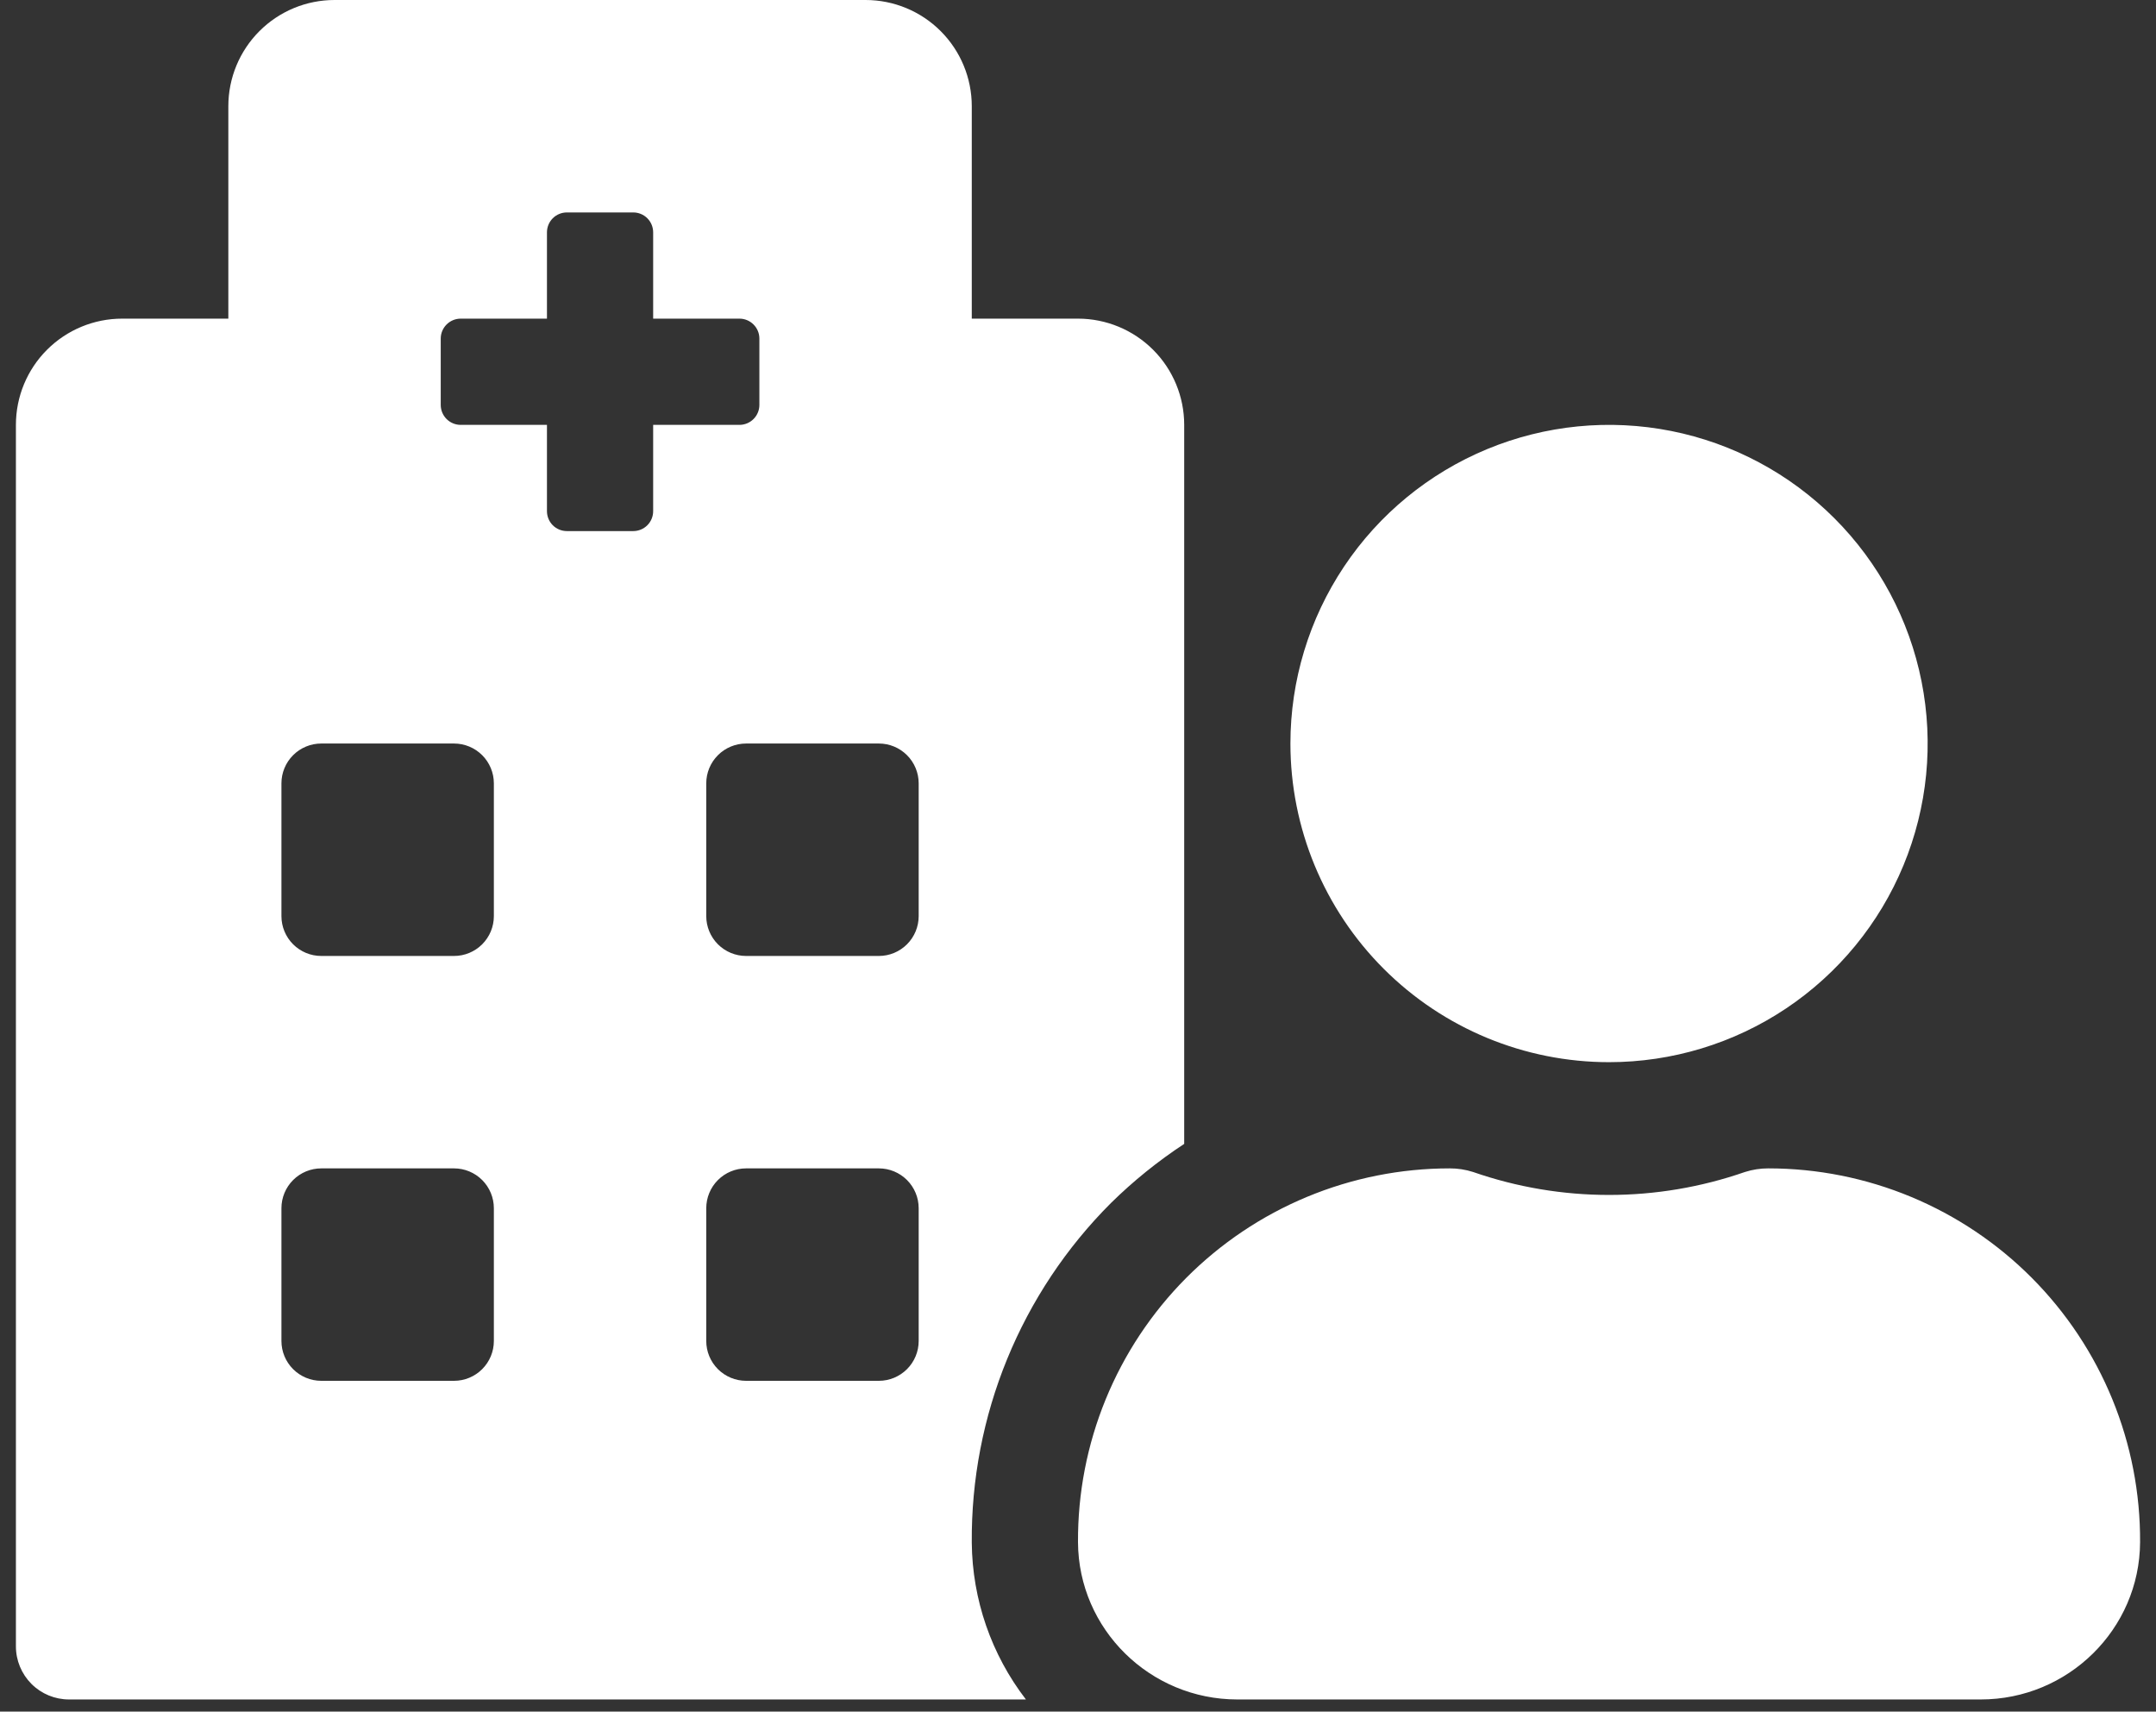 <svg width="97" height="77" viewBox="0 0 97 77" fill="none" xmlns="http://www.w3.org/2000/svg">
<rect x="0" y="0" width="97" height="77" fill="#333333" stroke="none"/>
<path d="M72.392 47.784C75.227 47.784 77.999 46.943 80.356 45.368C82.713 43.793 84.551 41.554 85.636 38.935C86.721 36.315 87.005 33.433 86.451 30.652C85.898 27.871 84.533 25.317 82.528 23.312C80.523 21.308 77.969 19.942 75.189 19.389C72.408 18.836 69.525 19.12 66.906 20.205C64.287 21.29 62.048 23.127 60.472 25.485C58.897 27.842 58.057 30.614 58.057 33.449C58.057 37.251 59.567 40.897 62.255 43.585C64.944 46.274 68.59 47.784 72.392 47.784ZM79.559 52.562C79.202 52.561 78.846 52.616 78.505 52.725C74.545 54.101 70.237 54.101 66.277 52.725C65.937 52.616 65.582 52.561 65.224 52.562C63.02 52.562 60.838 52.998 58.803 53.844C56.767 54.691 54.92 55.931 53.365 57.493C51.811 59.056 50.581 60.911 49.746 62.951C48.911 64.991 48.488 67.175 48.5 69.379C48.521 73.301 51.745 76.454 55.667 76.454H89.116C93.039 76.454 96.263 73.301 96.284 69.379C96.296 67.175 95.872 64.991 95.037 62.951C94.202 60.911 92.972 59.056 91.418 57.493C89.864 55.931 88.016 54.691 85.981 53.844C83.946 52.998 81.763 52.562 79.559 52.562ZM49.98 54.123C50.989 53.13 52.094 52.238 53.278 51.46V19.114C53.278 17.846 52.775 16.631 51.879 15.735C50.983 14.839 49.767 14.335 48.5 14.335H43.721V4.778C43.721 3.511 43.218 2.296 42.322 1.4C41.426 0.503 40.21 0 38.943 0L15.051 0C13.784 0 12.568 0.503 11.672 1.4C10.776 2.296 10.273 3.511 10.273 4.778V14.335H5.494C4.227 14.335 3.011 14.839 2.115 15.735C1.219 16.631 0.716 17.846 0.716 19.114L0.716 74.065C0.716 74.699 0.968 75.306 1.416 75.755C1.864 76.203 2.471 76.454 3.105 76.454H46.157C44.6 74.432 43.745 71.957 43.721 69.405C43.698 66.57 44.24 63.758 45.314 61.135C46.389 58.511 47.975 56.127 49.98 54.123ZM22.219 60.327C22.219 60.803 22.03 61.258 21.694 61.594C21.358 61.93 20.902 62.119 20.427 62.119H14.454C13.979 62.119 13.523 61.93 13.187 61.594C12.851 61.258 12.662 60.803 12.662 60.327V54.354C12.662 53.879 12.851 53.423 13.187 53.087C13.523 52.751 13.979 52.562 14.454 52.562H20.427C20.902 52.562 21.358 52.751 21.694 53.087C22.03 53.423 22.219 53.879 22.219 54.354V60.327ZM22.219 41.214C22.219 41.689 22.03 42.145 21.694 42.481C21.358 42.817 20.902 43.006 20.427 43.006H14.454C13.979 43.006 13.523 42.817 13.187 42.481C12.851 42.145 12.662 41.689 12.662 41.214V35.241C12.662 34.765 12.851 34.31 13.187 33.974C13.523 33.638 13.979 33.449 14.454 33.449H20.427C20.902 33.449 21.358 33.638 21.694 33.974C22.03 34.31 22.219 34.765 22.219 35.241V41.214ZM29.386 22.996C29.386 23.234 29.292 23.462 29.124 23.63C28.956 23.798 28.728 23.892 28.49 23.892H25.504C25.266 23.892 25.038 23.798 24.87 23.63C24.702 23.462 24.608 23.234 24.608 22.996V19.114H20.725C20.488 19.114 20.26 19.019 20.092 18.851C19.924 18.683 19.829 18.455 19.829 18.218V15.231C19.829 14.993 19.924 14.766 20.092 14.598C20.26 14.43 20.488 14.335 20.725 14.335H24.608V10.453C24.608 10.215 24.702 9.987 24.87 9.819C25.038 9.651 25.266 9.557 25.504 9.557H28.49C28.728 9.557 28.956 9.651 29.124 9.819C29.292 9.987 29.386 10.215 29.386 10.453V14.335H33.269C33.506 14.335 33.734 14.43 33.902 14.598C34.07 14.766 34.165 14.993 34.165 15.231V18.218C34.165 18.455 34.07 18.683 33.902 18.851C33.734 19.019 33.506 19.114 33.269 19.114H29.386V22.996ZM41.332 60.327C41.332 60.803 41.143 61.258 40.807 61.594C40.471 61.93 40.016 62.119 39.54 62.119H33.567C33.092 62.119 32.636 61.93 32.3 61.594C31.964 61.258 31.775 60.803 31.775 60.327V54.354C31.775 53.879 31.964 53.423 32.3 53.087C32.636 52.751 33.092 52.562 33.567 52.562H39.54C40.016 52.562 40.471 52.751 40.807 53.087C41.143 53.423 41.332 53.879 41.332 54.354V60.327ZM41.332 41.214C41.332 41.689 41.143 42.145 40.807 42.481C40.471 42.817 40.016 43.006 39.54 43.006H33.567C33.092 43.006 32.636 42.817 32.3 42.481C31.964 42.145 31.775 41.689 31.775 41.214V35.241C31.775 34.765 31.964 34.31 32.3 33.974C32.636 33.638 33.092 33.449 33.567 33.449H39.54C40.016 33.449 40.471 33.638 40.807 33.974C41.143 34.31 41.332 34.765 41.332 35.241V41.214Z" fill="white"/>
</svg>
